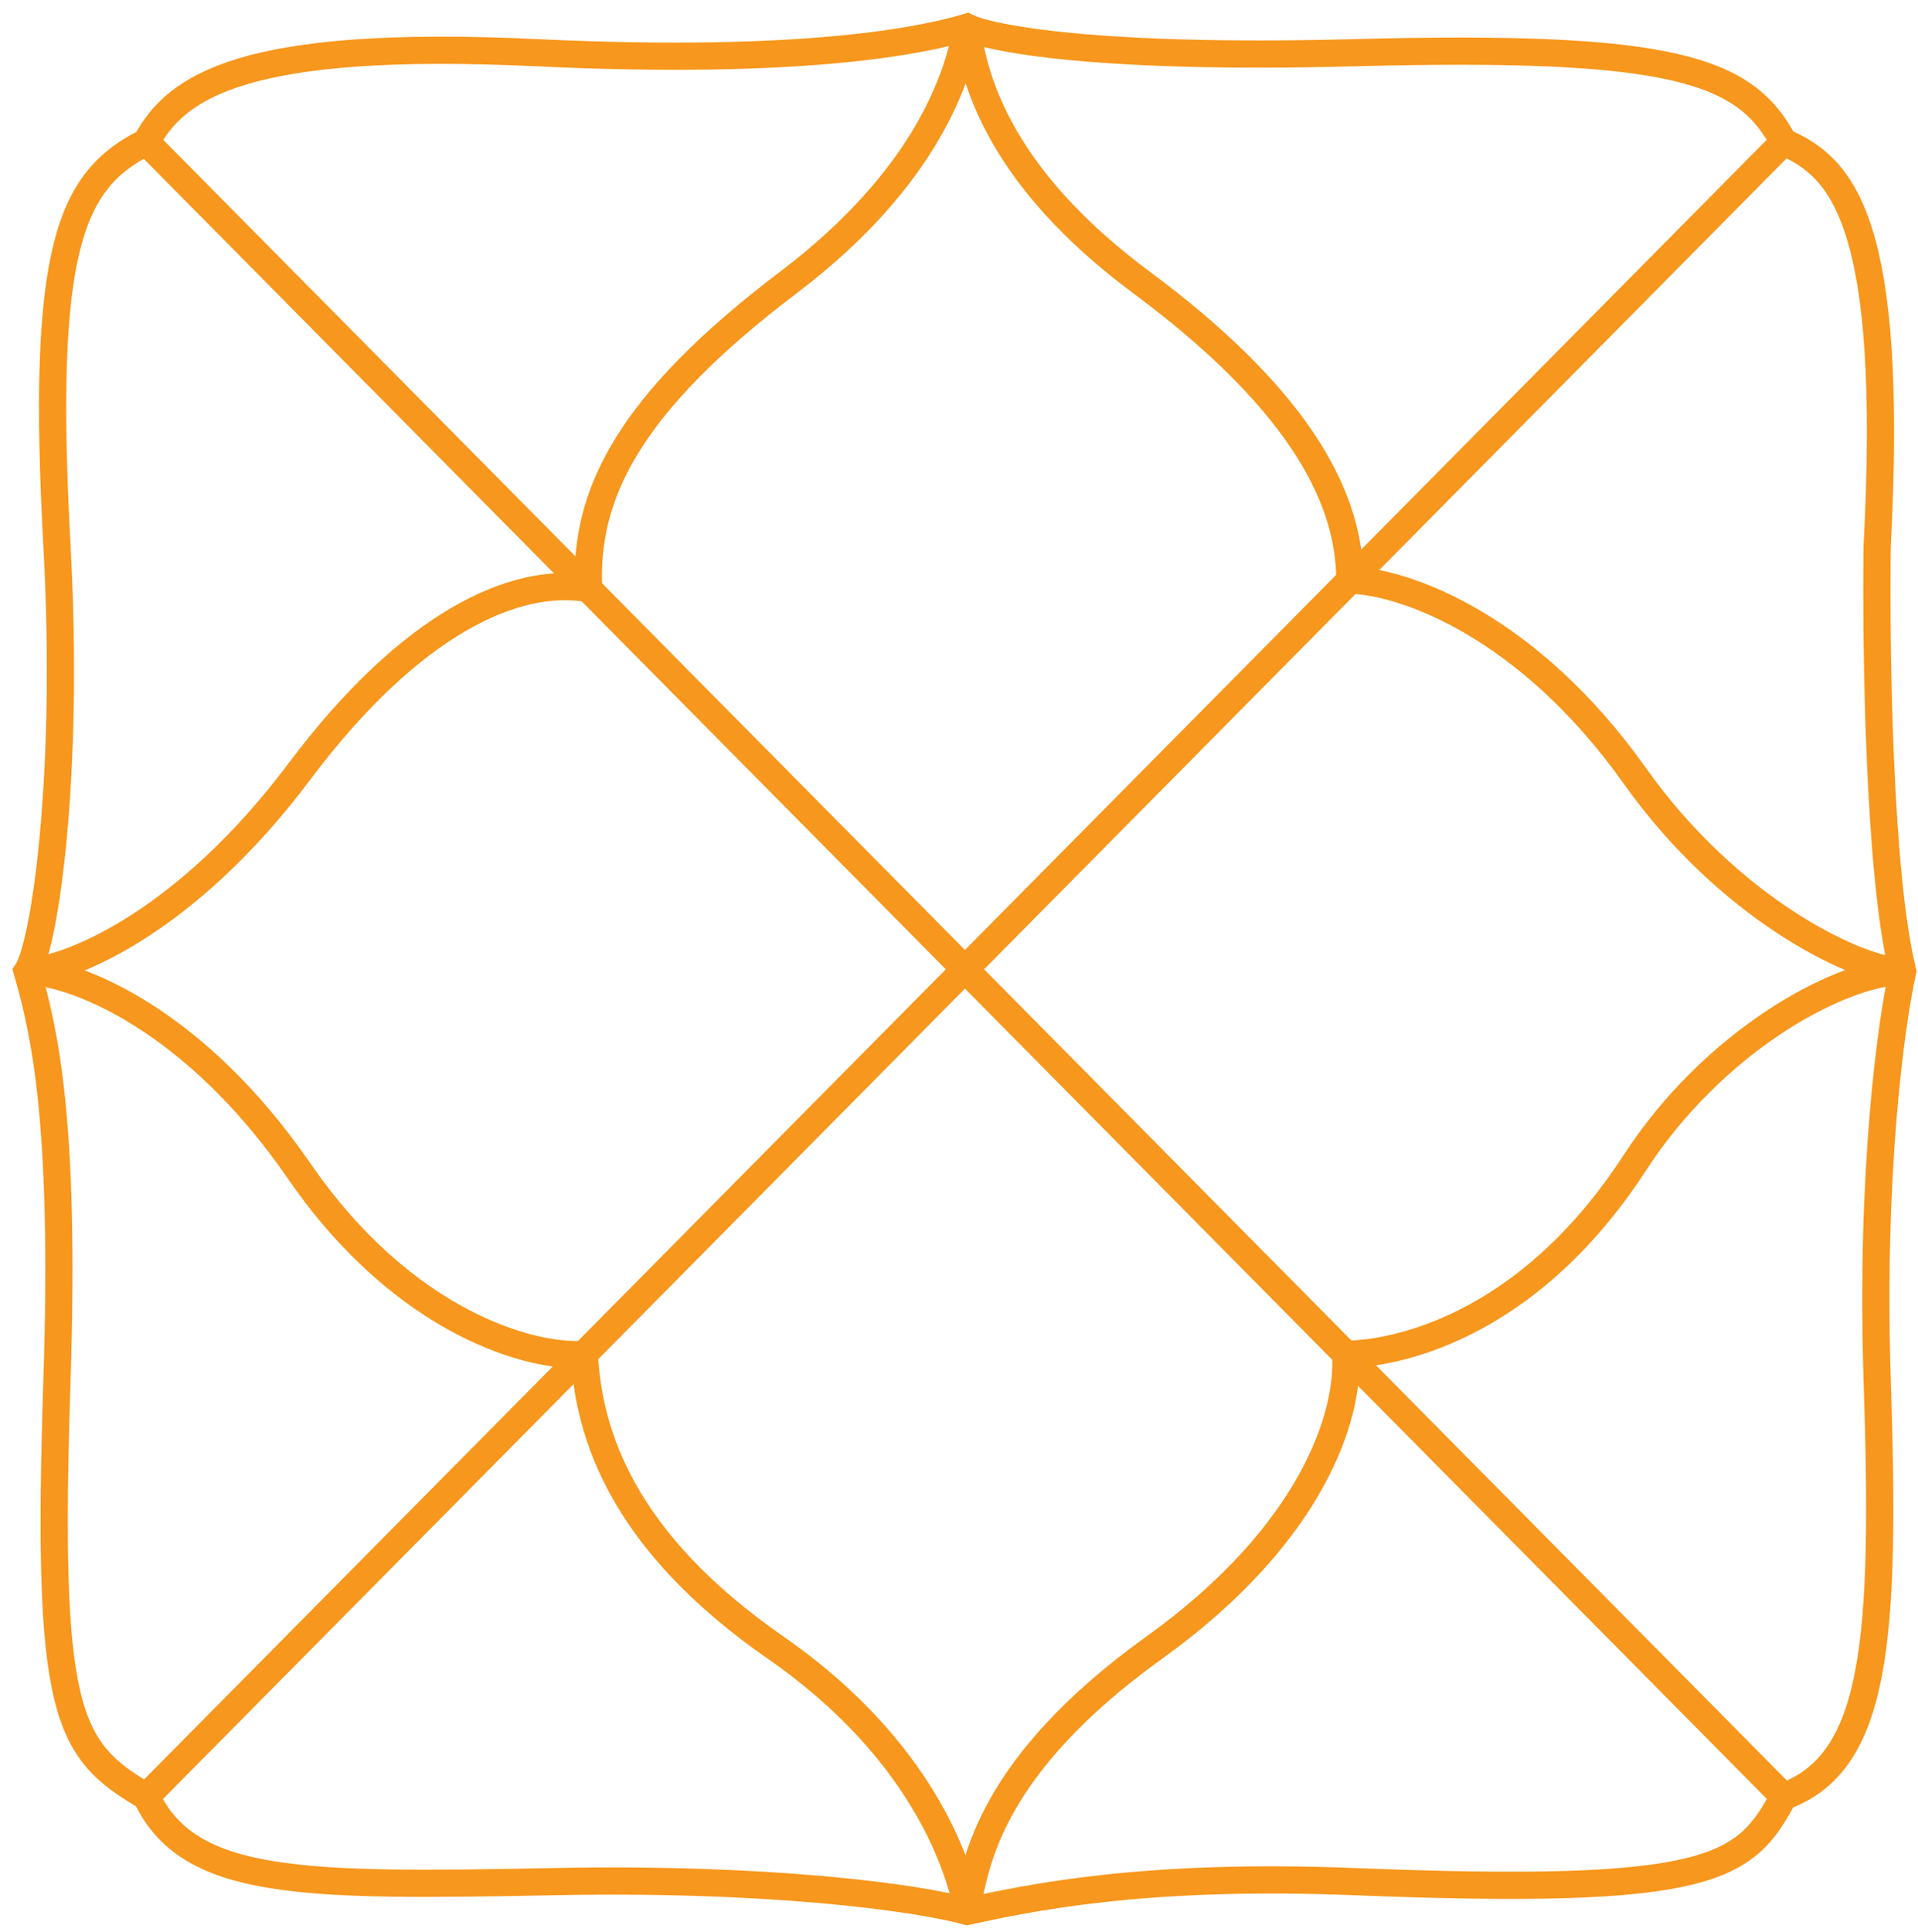 <svg width="141" height="142" viewBox="0 0 141 142" fill="none" xmlns="http://www.w3.org/2000/svg">
<path d="M10.754 10.441C5.126 13.255 2.997 18.299 4.188 40.142C5.127 57.337 3.251 69.531 2 71.406C3.251 75.783 4.814 82.349 4.188 101.42C3.388 125.843 4.814 128.62 10.754 132.059M10.754 10.441C12.942 6.377 17.857 2.844 39.517 3.876C59.213 4.814 67.967 2.938 71.094 2C72.761 2.834 80.786 4.376 99.544 3.876C122.992 3.251 128.307 5.126 131.121 10.441M10.754 10.441L131.121 132.059M131.121 10.441C135.498 12.317 139.249 16.381 137.999 40.142C137.895 47.646 138.124 64.403 139.875 71.406C139.041 75.054 137.499 86.163 137.999 101.42C138.624 120.491 137.999 129.558 131.121 132.059M131.121 10.441L10.754 132.059M131.121 132.059C128.307 137.374 125.806 139.362 99.544 138.312C83.912 137.686 75.471 139.562 71.094 140.5C67.342 139.458 56.4 137.999 40.767 138.312C22.002 138.687 13.88 138.624 10.754 132.059" stroke="#F7971D" stroke-width="2"/>
<path d="M22.009 86.1C29.763 97.356 39.205 99.857 42.956 99.544C43.269 105.484 45.77 113.3 57.025 121.116C66.854 127.942 70.156 135.81 71.094 140.187C71.719 137.061 72.657 129.87 84.85 121.116C96.571 112.701 99.232 103.921 98.919 99.544C102.045 99.544 112.05 97.981 120.179 85.475C125.944 76.605 134.873 71.719 139.562 71.406C136.123 71.094 127.057 66.717 120.179 57.025C112.35 45.993 103.296 42.748 99.232 42.643C99.232 36.078 94.855 28.887 83.912 20.759C74.78 13.974 71.719 7.315 71.094 2C70.469 5.439 68.28 12.942 57.963 20.759C46.128 29.724 42.956 36.391 43.269 43.269C37.954 42.331 30.263 45.707 22.009 56.712C13.756 67.717 5.439 71.094 2.313 71.406C5.648 71.615 14.256 74.845 22.009 86.1Z" stroke="#F7971D" stroke-width="2"/>
</svg>
